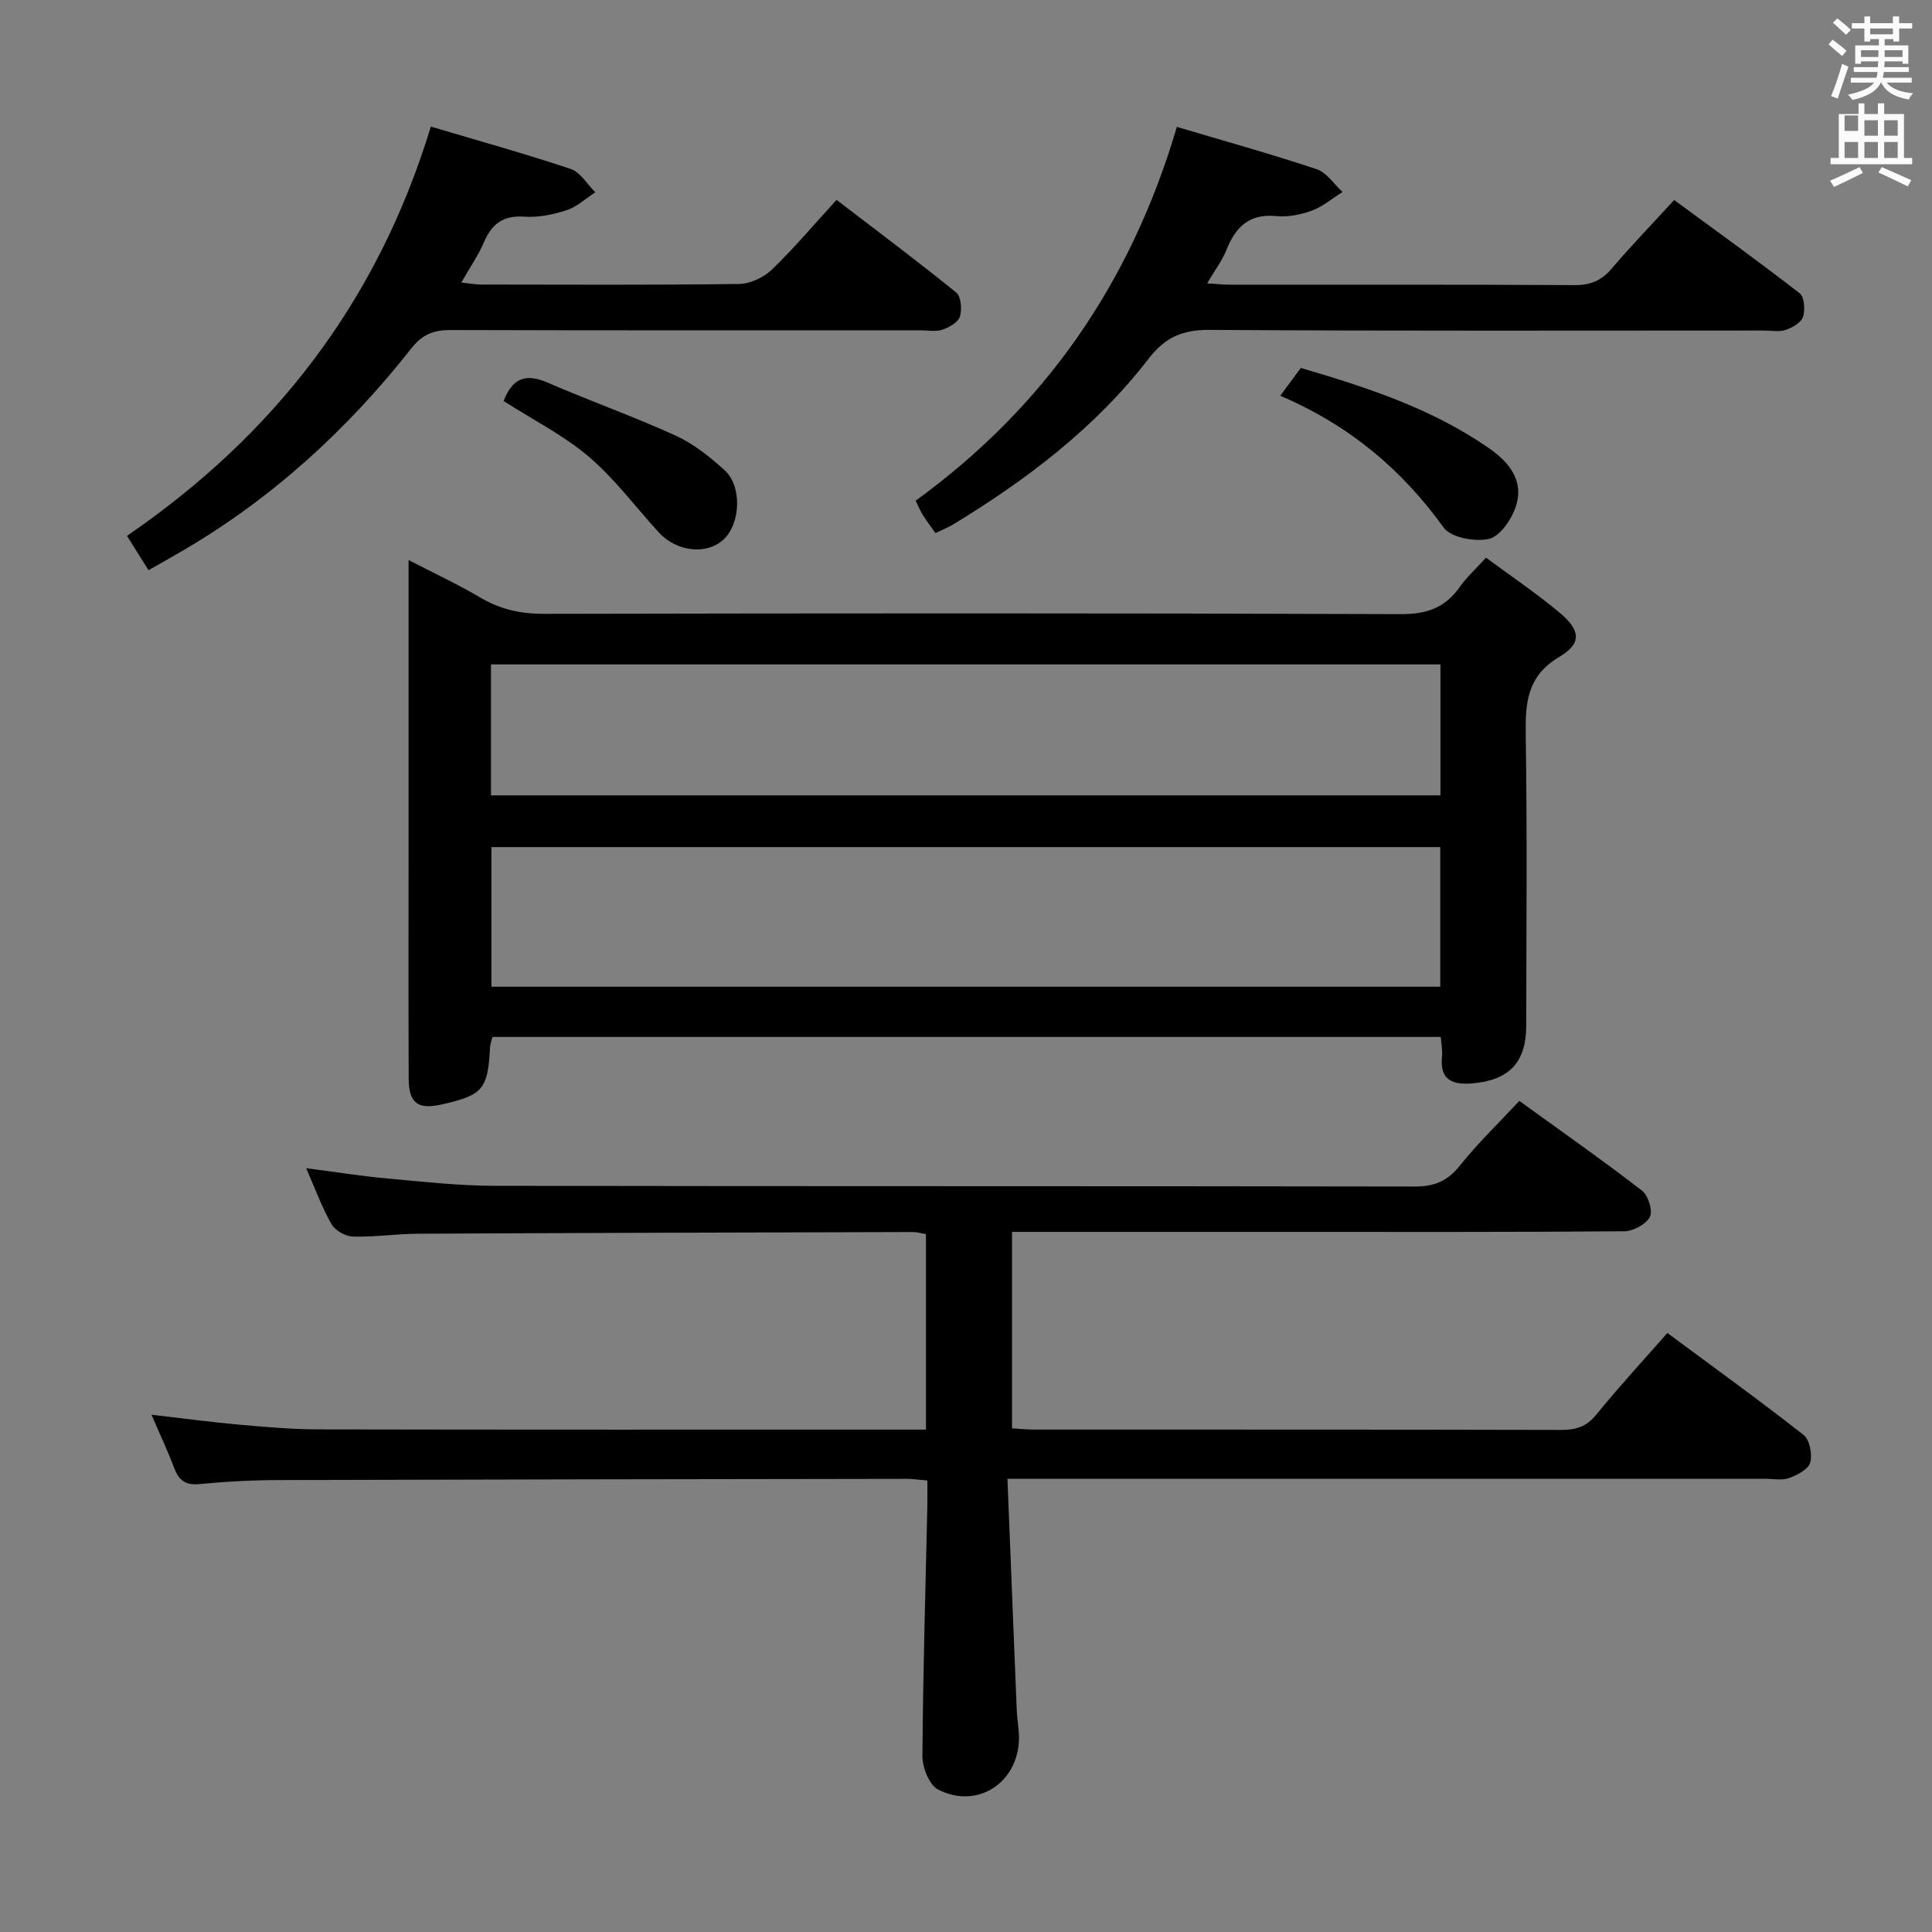 <svg enable-background="new 0 0 400 400" viewBox="0 0 400 400" xmlns="http://www.w3.org/2000/svg"><rect x="0" y="0" width="400" height="400" fill="#808080" stroke="none"/><path d="m378.6 9.2.8-1c.9.7 1.9 1.4 2.9 2.3l-.9 1.1c-1.1-.9-2-1.7-2.8-2.4zm.5 10.7c.9-2.1 1.6-4.3 2.3-6.7.4.2.8.4 1.3.6-.7 2.1-1.5 4.3-2.2 6.6zm.4-15.2.9-.9c1 .8 2 1.6 2.8 2.4l-1 1c-1-.9-1.9-1.8-2.7-2.5zm12.5-1.3h1.2v1.4h2.7v1.1h-2.7v2.7h-1.2v-.5h-1.8v1.3h4.9v3.8h-1.2v-.5h-3.7c0 .4-.1.9-.1 1.2h5.1v1h-5.2c0 .5-.1.9-.2 1.2h6v1h-5.2c1.1 1.3 2.9 2 5.5 2.2-.4.4-.7.8-.9 1.3-2.9-.5-4.8-1.6-5.7-3.5h-.1c-.8 1.7-2.7 2.9-5.9 3.6-.2-.4-.6-.8-.9-1.1 2.8-.6 4.6-1.4 5.4-2.5h-4.8v-1h5.3c.1-.3.2-.7.2-1.2h-4.9v-1h5c0-.4 0-.8.1-1.2h-3.6v.5h-1.2v-3.8h4.9v-1.3h-1.8v.5h-1.2v-2.7h-2.6v-1.1h2.6v-1.4h1.2v1.4h4.7v-1.4zm-6.7 8.4h3.6c0-.4 0-.9 0-1.4h-3.6zm1.9-4.7h4.7v-1.2h-4.7zm6.7 3.3h-3.7v1.4h3.7z" fill="#fafbfa"/><path d="m384.7 21.4h1.3v2.2h2.8v-2.2h1.3v2.2h4.1v9.1h1.7v1.3h-16.9v-1.3h1.7v-9.1h4.1v-2.2zm.3 13.2.7 1.2c-1.8.9-3.8 1.9-6 2.9-.2-.4-.5-.8-.8-1.3 2.4-1 4.4-2 6.1-2.8zm-3.1-7.5h2.8v-3.2h-2.8v4.2zm0 5.6h2.8v-3.3h-2.8zm4.1-4.6h2.8v-3.2h-2.8zm0 4.6h2.8v-3.3h-2.8zm3.6 1.9c2.1.9 4.1 1.8 6.1 2.7l-.7 1.3c-2.2-1.1-4.2-2-6.1-2.9zm3.3-9.7h-2.8v3.2h2.8zm-2.8 7.8h2.8v-3.3h-2.8z" fill="#fafbfa"/><g fill="#010000"><path d="m298.3 214.69c-65.72 0-130.95 0-196.35 0-.2.84-.45 1.46-.49 2.08-.44 8.74-1.45 9.96-9.98 11.89-4.97 1.13-6.85-.25-6.87-5.4-.06-16.66-.02-33.33-.02-49.99 0-17 0-33.99 0-50.99 0-1.79 0-3.59 0-6.33 5.49 2.84 10.28 5.06 14.8 7.74 4.15 2.46 8.38 3.41 13.23 3.4 59.15-.12 118.31-.16 177.46.06 5.4.02 9.18-1.37 12.2-5.69 1.41-2.02 3.3-3.7 5.39-6 5.24 3.88 10.47 7.4 15.28 11.43 4.31 3.61 4.56 6.33-.1 9.1-6.76 4.02-7.07 9.61-6.96 16.35.3 19.99.13 39.99.1 59.98-.01 7.62-3.5 11.3-11.04 11.97-4.19.38-6.94-.63-6.39-5.61.12-1.13-.13-2.3-.26-3.99zm-.11-10.4c0-9.95 0-19.49 0-28.91-65.73 0-131.07 0-196.45 0v28.91zm-196.54-39.62h196.58c0-9.24 0-18.15 0-27.11-65.69 0-131.01 0-196.58 0z"/><path d="m208.58 306.17c.66 16.43 1.28 32.18 1.93 47.92.08 1.98.5 3.96.46 5.94-.18 9.11-8.67 14.64-16.75 10.47-1.83-.95-3.25-4.54-3.24-6.9.11-17.14.63-34.29 1.01-51.43.04-1.8.01-3.59.01-5.65-1.7-.14-2.98-.34-4.27-.34-43.32.06-86.65.12-129.97.25-5.48.02-10.98.3-16.43.83-2.87.28-4.27-.72-5.24-3.27-1.34-3.54-2.96-6.97-4.73-11.09 6.56.76 12.41 1.55 18.28 2.07 5.46.49 10.94.96 16.42.97 40.66.08 81.32.05 121.98.05h3.67c0-13.66 0-26.92 0-40.47-.86-.15-1.79-.44-2.73-.44-34.16.09-68.32.18-102.47.35-4.48.02-8.97.72-13.44.59-1.55-.04-3.69-1.26-4.44-2.58-1.96-3.41-3.3-7.17-5.24-11.58 6.08.79 11.37 1.64 16.7 2.12 7.44.68 14.91 1.52 22.36 1.53 63.49.12 126.98.03 190.47.15 4.05.01 6.77-1.13 9.32-4.32 3.73-4.66 8.07-8.83 12.32-13.41 8.53 6.17 17.1 12.18 25.38 18.56 1.3 1 2.3 4.2 1.65 5.46-.8 1.54-3.47 2.96-5.34 2.97-23.5.2-46.99.13-70.49.13-16.83 0-33.66 0-50.49 0-1.8 0-3.6 0-5.74 0v40.67c1.54.09 3.13.26 4.72.26 36.33.01 72.66-.02 108.98.07 3.06.01 5.24-.67 7.26-3.16 4.59-5.65 9.54-11.01 14.72-16.91 9.64 7.14 19.07 13.94 28.2 21.11 1.27.99 1.84 4.01 1.38 5.72-.37 1.38-2.66 2.58-4.34 3.19-1.48.54-3.29.17-4.96.17-49.83 0-99.65 0-149.48 0-1.98 0-3.97 0-7.43 0z"/><path d="m193.68 110.37c-.96-1.36-1.85-2.53-2.64-3.77-.52-.82-.87-1.74-1.46-2.94 26.7-19.39 44.51-44.95 54.08-77.39 9.75 2.9 19.43 5.59 28.94 8.76 2.08.69 3.59 3.1 5.36 4.72-2.11 1.32-4.08 3.01-6.37 3.86s-4.94 1.36-7.34 1.13c-5.59-.55-8.43 2.23-10.33 7-.9 2.26-2.43 4.26-4 6.92 1.89.12 3.28.28 4.68.28 23.81.02 47.62-.05 71.43.09 3.31.02 5.57-.97 7.68-3.45 3.98-4.67 8.26-9.1 12.91-14.17 8.79 6.46 17.51 12.73 25.99 19.32.97.76 1.16 3.43.68 4.88-.39 1.19-2.19 2.22-3.58 2.69-1.35.46-2.96.13-4.46.13-38.3 0-76.6.12-114.89-.13-5.55-.04-9.17 1.57-12.54 5.95-11.02 14.29-25.18 25.02-40.48 34.33-1.09.65-2.32 1.14-3.66 1.79z"/><path d="m89.2 26.21c10.04 2.99 19.59 5.63 28.98 8.78 2 .67 3.4 3.17 5.07 4.82-1.97 1.27-3.79 3.01-5.94 3.71-2.8.92-5.9 1.54-8.81 1.34-4.38-.3-6.7 1.53-8.32 5.33-1.16 2.71-2.89 5.18-4.67 8.3 1.67.18 2.87.42 4.06.42 17.82.02 35.64.12 53.45-.12 2.3-.03 5.08-1.33 6.76-2.95 4.54-4.36 8.62-9.21 13.42-14.46 8.38 6.42 16.7 12.64 24.77 19.18 1.01.82 1.23 3.48.77 4.97-.37 1.19-2.19 2.24-3.59 2.72-1.34.47-2.96.14-4.46.14-32.47 0-64.95.04-97.42-.06-3.45-.01-5.81.88-8.04 3.71-13.28 16.89-28.92 31.2-47.56 42.06-2.14 1.25-4.3 2.46-6.92 3.95-1.4-2.23-2.68-4.27-4.46-7.11 30.33-20.78 51.83-48.27 62.91-84.73z"/><path d="m104.27 83.03c1.75-4.61 4.47-5.81 8.97-3.87 8.83 3.82 17.92 7.05 26.67 11.04 3.7 1.69 7.06 4.39 10.1 7.14 3.68 3.34 3.32 11.07-.21 14.36-3.47 3.23-9.68 2.58-13.4-1.47-4.82-5.26-9.12-11.1-14.51-15.69-5.24-4.45-11.58-7.64-17.62-11.51z"/><path d="m265.07 81.93c1.64-2.22 2.82-3.81 4.25-5.75 13.54 3.98 27.03 8.34 38.91 16.58 4.25 2.95 7.38 6.79 5.59 12.14-.89 2.66-3.26 6.15-5.56 6.67-2.89.66-7.87-.26-9.38-2.36-8.68-12.06-19.56-21.17-33.81-27.28z"/></g></svg>